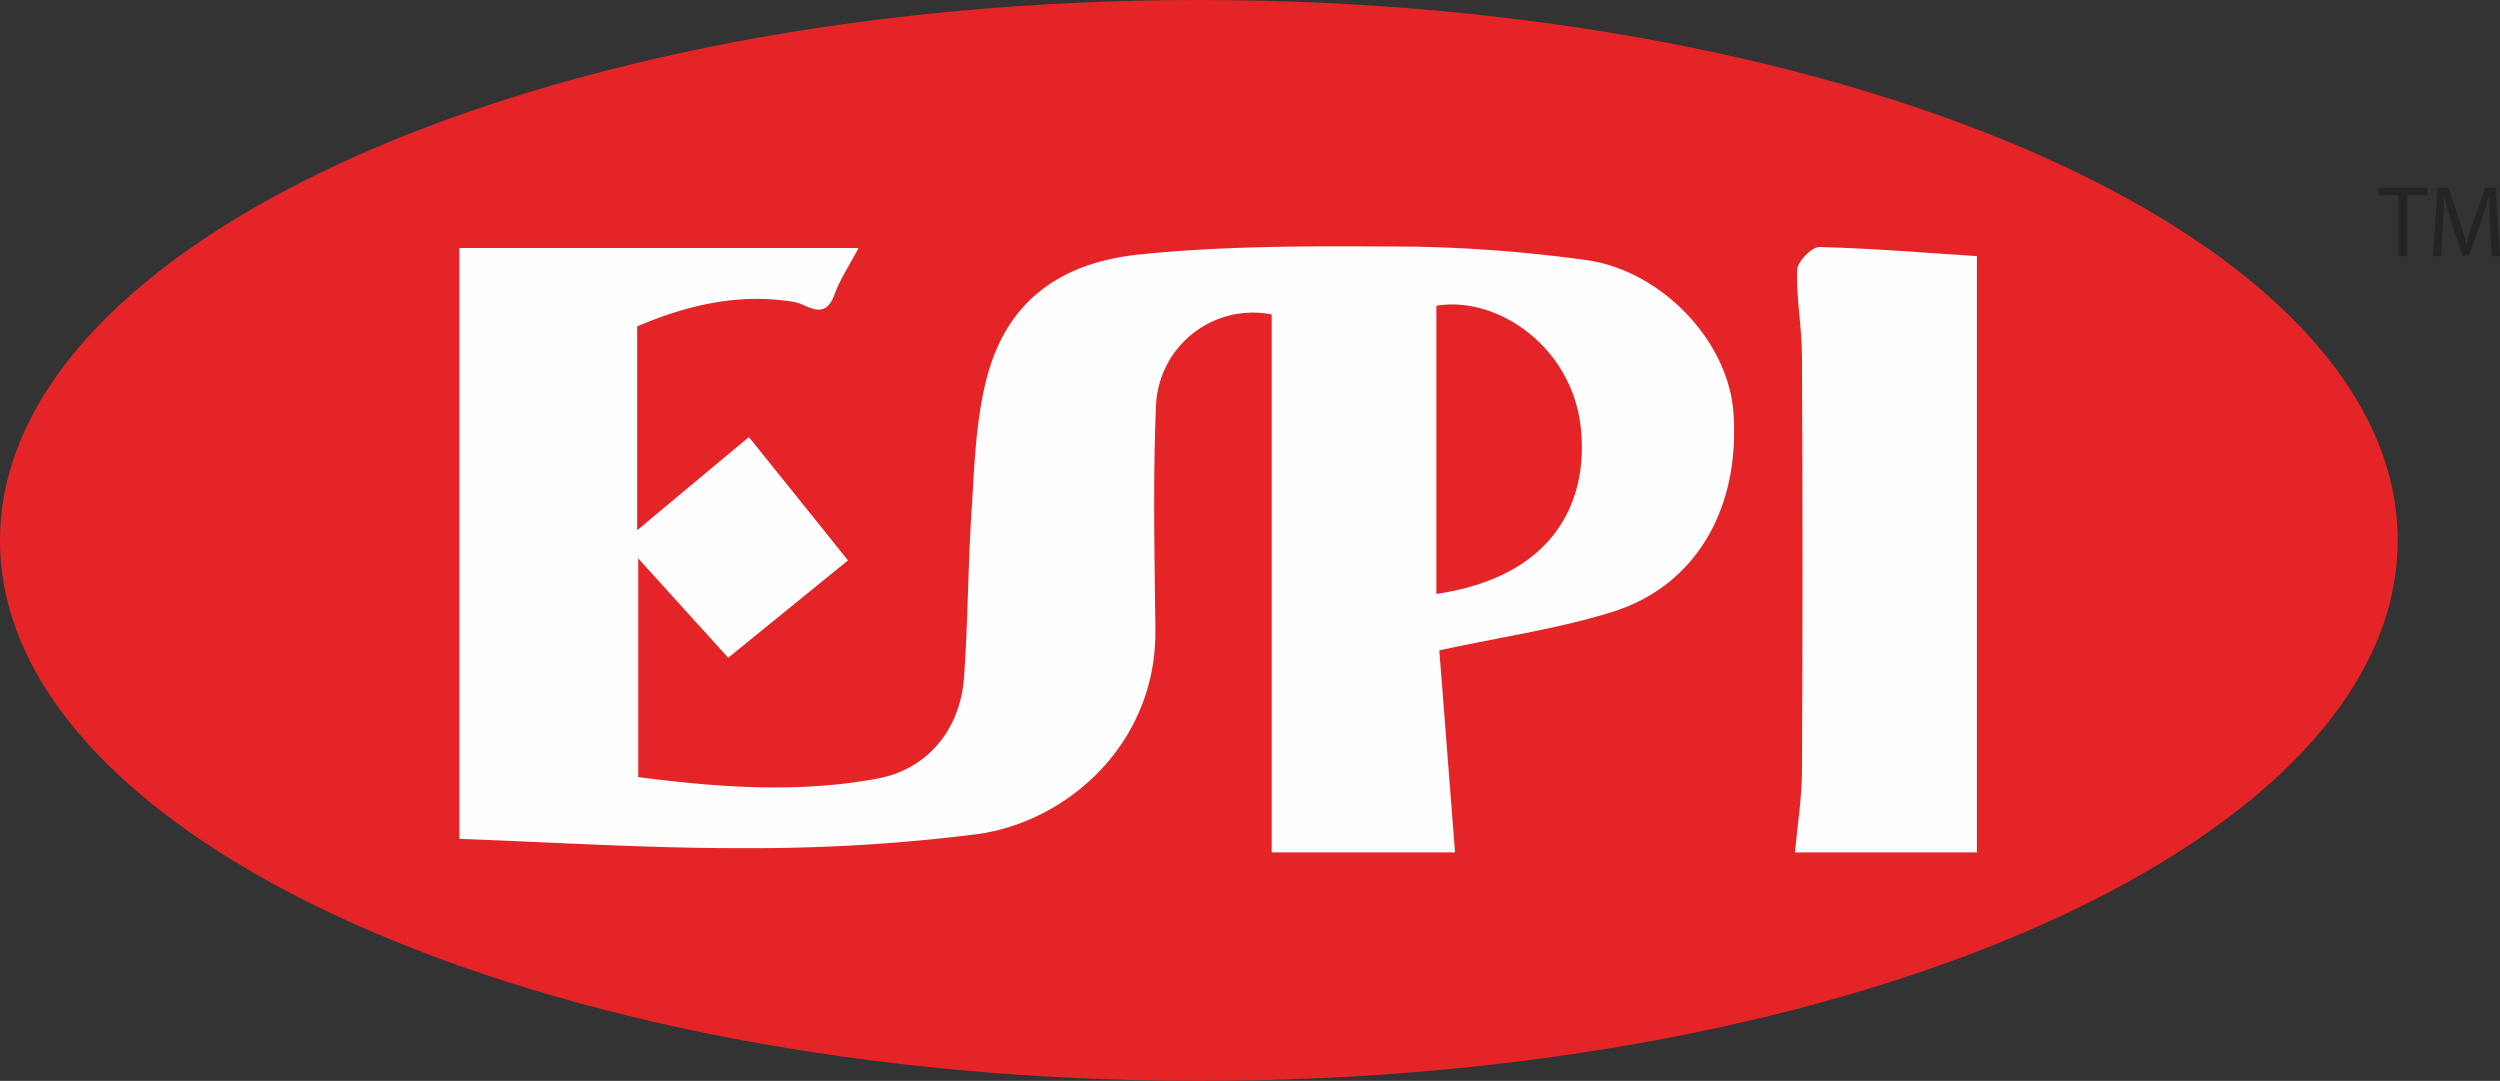 <svg xmlns="http://www.w3.org/2000/svg" viewBox="0 0 647.07 279.76"><rect x="0" y="0" width="647.07" height="279.76" fill="#333333" stroke="none"/><defs><style>.cls-1{fill:#e42427;}.cls-2{fill:#fefefe;}.cls-3{fill:#252422;}</style></defs><g id="Layer_2" data-name="Layer 2"><g id="Layer_1-2" data-name="Layer 1"><path class="cls-1" d="M620.59,139.88c0,77.24-138.93,139.88-310.28,139.88S0,217.12,0,139.88,138.93,0,310.31,0,620.59,62.63,620.59,139.88Z"/><path class="cls-2" d="M371.77,153.73c32.15-4.79,39.34-25.72,37.36-43.23-2.47-21.38-22.22-34-37.36-31.35Zm.76,14.61c1.29,16.29,2.66,34.21,4.07,52.28H329.15V81.39A25.11,25.11,0,0,0,299.2,105.1c-.8,19.25-.38,38.58-.15,57.84.34,29.49-22.83,49.92-46.42,53a462.1,462.1,0,0,1-59.86,3.58c-24.47.08-48.93-1.48-73.86-2.4V64.19H222.22c-2.36,4.46-4.79,8.07-6.24,12.07-2.59,7.07-7.11,2.43-10.42,1.9-14-2.32-27.25.61-40.64,6.32v52.77c10.27-8.6,19.59-16.36,28.92-24.12,8.48,10.54,17,21.12,25.64,31.92q-15.57,12.67-31,25.19c-7.34-8.1-14.76-16.28-23.29-25.72v56.62c20.51,2.63,41.21,4.23,61.88.38,13-2.39,21.53-12.74,22.45-26.29,1-13.85,1-27.74,1.86-41.59.76-11.46,1-23.1,3.62-34.17,5-21.65,19.63-31.59,40.22-33.64,23.25-2.36,46.8-2.13,70.24-2a374,374,0,0,1,44.71,3.43c19.75,2.58,37.06,20.85,38.47,39.34,1.87,24.85-9.63,45-31.24,51.75C403.54,162.71,389,164.76,372.53,168.34Z"/><path class="cls-2" d="M511.68,66.29V220.62h-47.1c.64-6.88,1.78-13.92,1.82-21q.28-53.65,0-107.31c0-7.46-1.48-14.95-1.25-22.37,0-2.17,3.76-6.05,5.74-6C484.44,64.27,498,65.41,511.68,66.29Z"/><polygon class="cls-3" points="620.85 50.53 615.68 50.53 615.68 48.59 628.27 48.59 628.27 50.53 623.06 50.53 623.06 66.29 620.85 66.29 620.85 50.53"/><path class="cls-3" d="M644.52,58.52c-.15-2.47-.3-5.44-.26-7.64h-.08c-.57,2-1.29,4.3-2.13,6.73l-3,8.56h-1.67l-2.78-8.41c-.8-2.51-1.48-4.79-1.94-6.88h-.08c0,2.2-.15,5.17-.3,7.83l-.46,7.58h-2.09l1.18-17.7h2.78l2.93,8.56c.68,2.17,1.29,4.11,1.71,5.94h.08c.41-1.75,1-3.69,1.78-5.94l3.05-8.56H646l1.06,17.7h-2.13Z"/></g></g></svg>